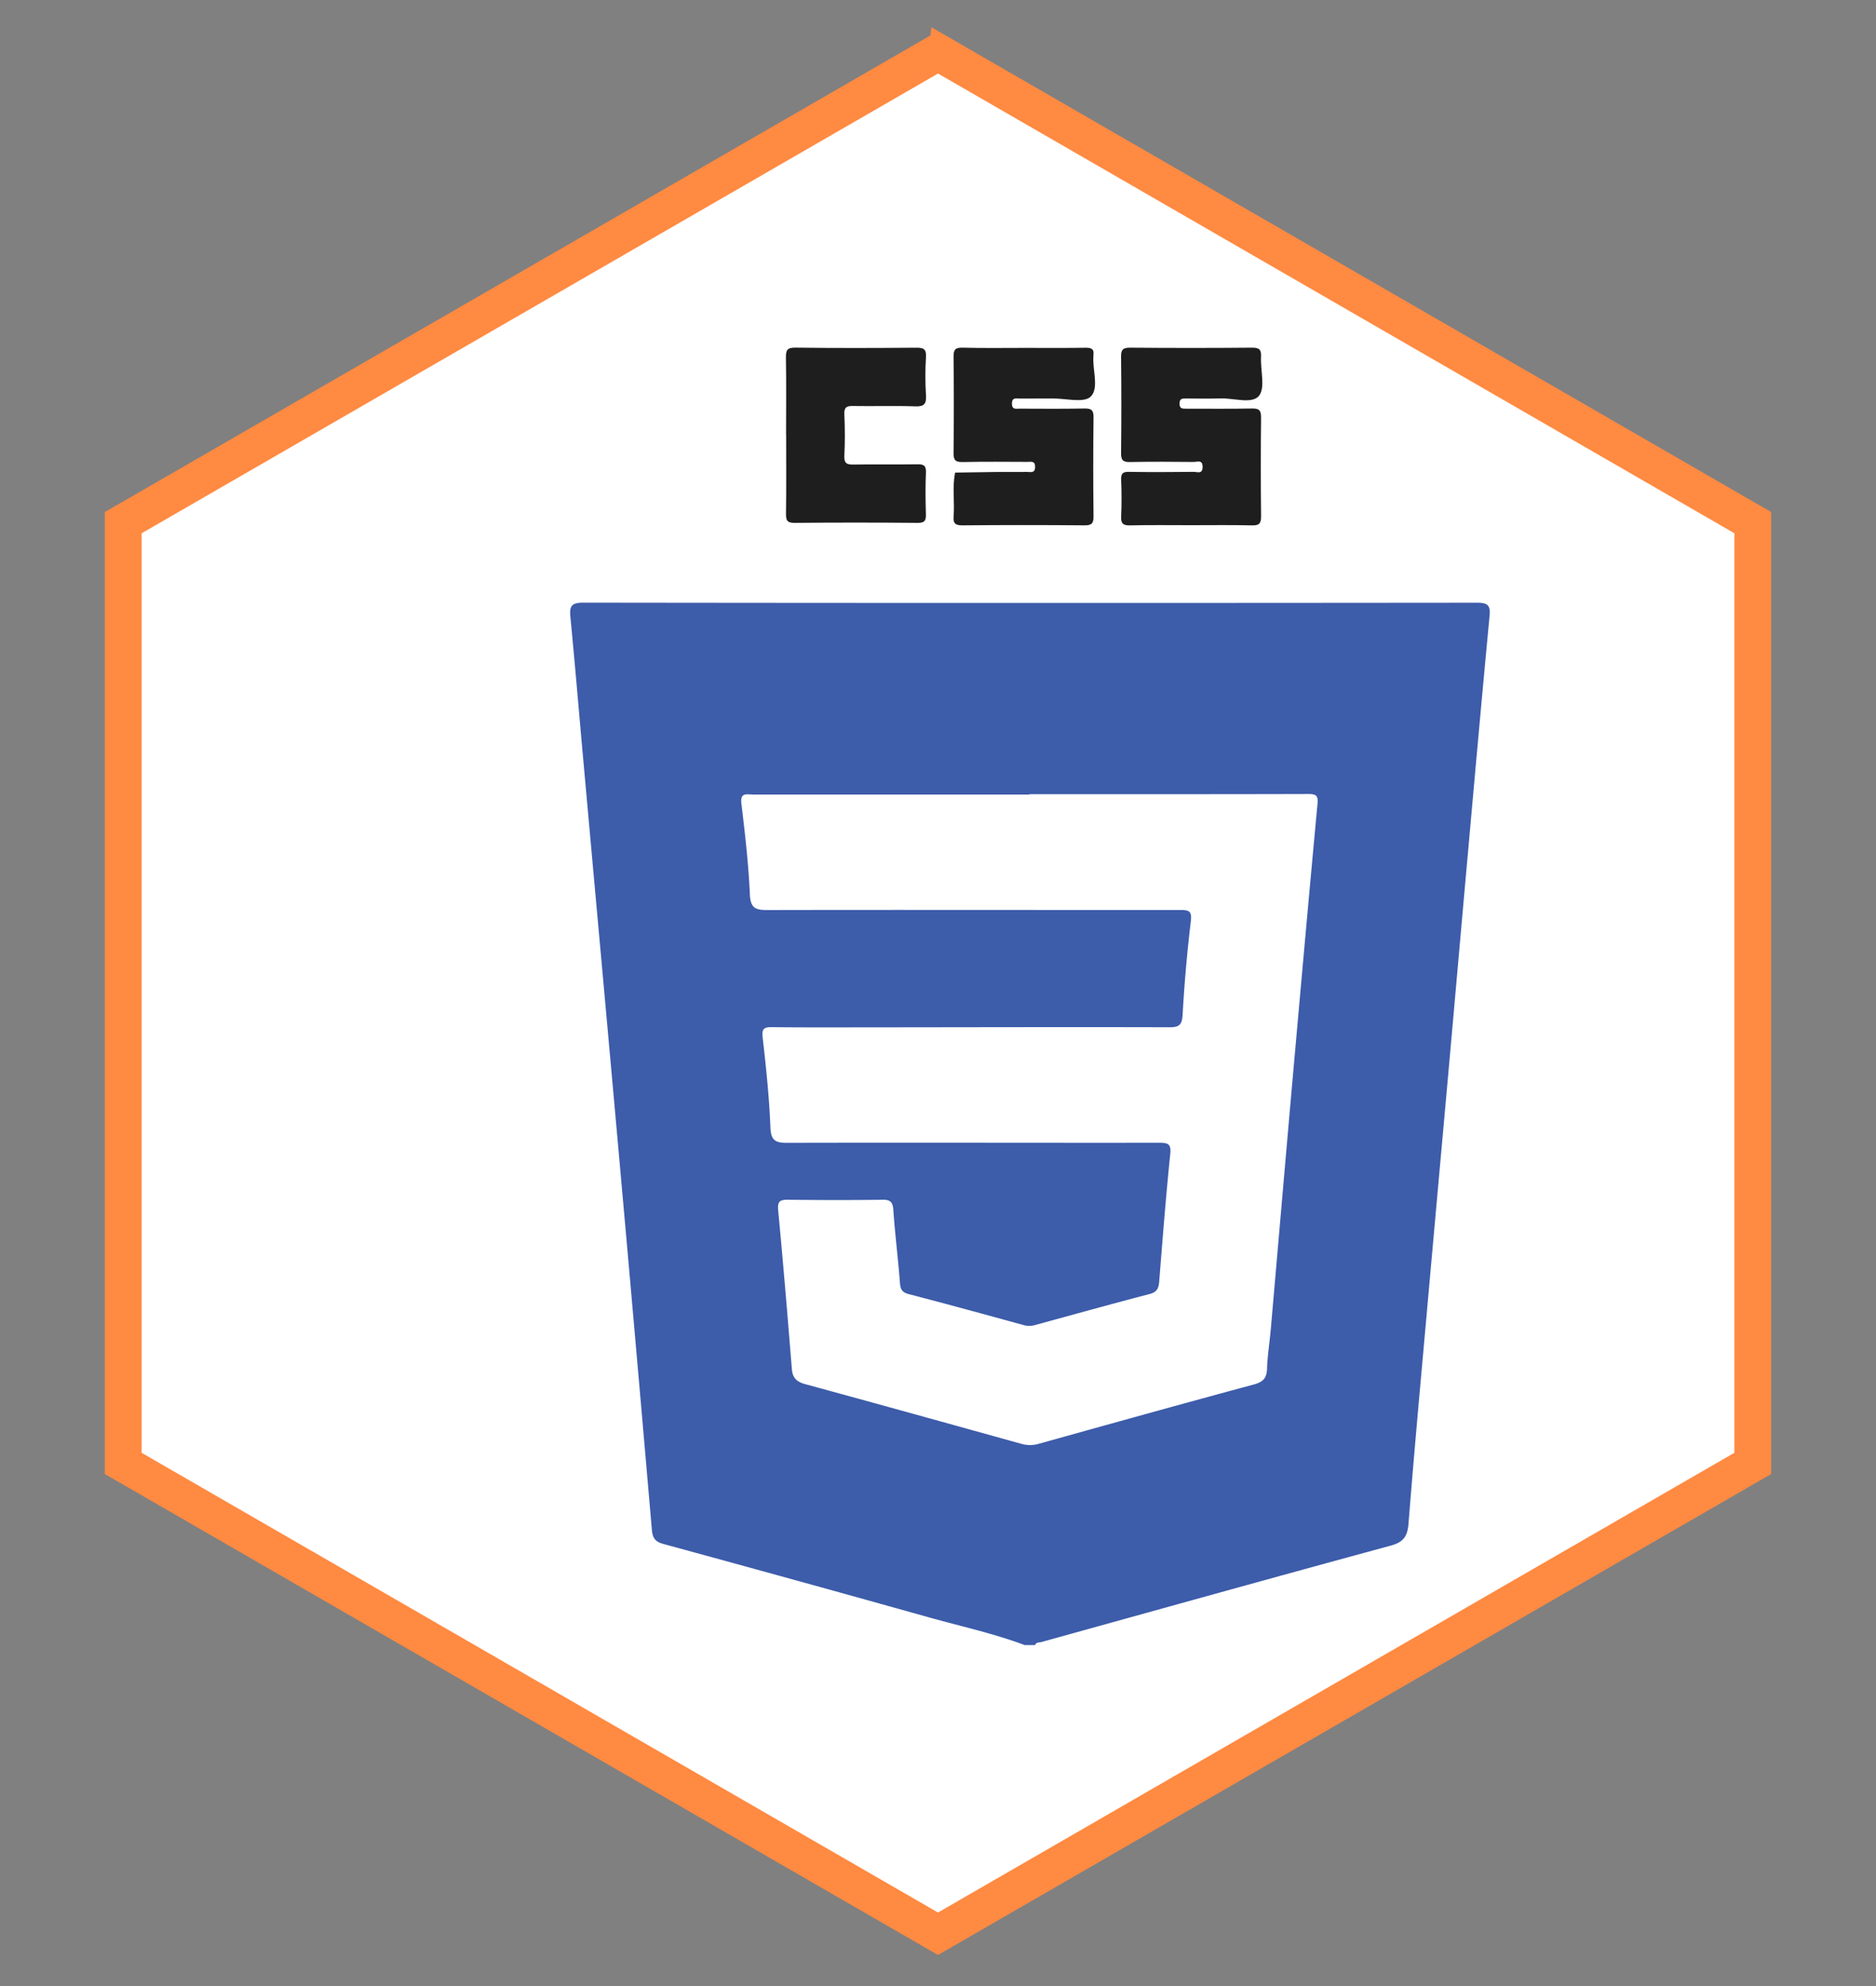 <svg xmlns="http://www.w3.org/2000/svg" width="51" height="54" fill="none"><rect width="100%" height="100%" fill="#808080" stroke="none"/><path fill="#fff" stroke="#FF8A42" d="m25.75 1.567-.25-.144-.25.144-21.65 12.5-.25.144V39.79l.25.144 21.65 12.5.25.144.25-.144 21.65-12.5.25-.144V14.21l-.25-.144-21.65-12.5Z"/><ellipse cx="28" cy="29.452" fill="#fff" rx="11.5" ry="12"/><path fill="#3D5CAA" d="M27.86 44.73c-.848-.317-1.733-.51-2.602-.753-2.409-.676-4.821-1.341-7.234-2-.216-.06-.285-.168-.302-.38-.279-3.223-.56-6.446-.849-9.67-.332-3.725-.673-7.45-1.008-11.174-.12-1.325-.23-2.651-.358-3.977-.028-.285.017-.39.347-.39 8.098.011 16.196.01 24.294.002.284 0 .376.058.347.356-.207 2.181-.402 4.364-.597 6.546-.172 1.908-.339 3.817-.51 5.726-.197 2.205-.398 4.41-.594 6.615-.173 1.931-.35 3.862-.503 5.795-.028.349-.135.504-.487.6-3.167.86-6.328 1.743-9.491 2.62-.063.017-.143 0-.175.083h-.275l-.003.002Zm.128-23.137v.01h-7.523c-.16 0-.347-.065-.31.244.098.82.194 1.641.23 2.465.017.377.147.433.482.432 3.739-.008 7.477.001 11.215-.002.25 0 .325.033.29.316a40.227 40.227 0 0 0-.222 2.536c-.016.272-.094.338-.358.337-2.623-.008-5.245 0-7.868.002-.977 0-1.956.006-2.933-.005-.229-.003-.285.047-.257.289.093.808.178 1.62.21 2.432.014.363.134.426.464.425 3.37-.009 6.74.002 10.11-.002.25 0 .324.038.295.317-.119 1.15-.207 2.306-.3 3.46-.015.18-.06.283-.26.335-1.043.272-2.08.561-3.12.845a.554.554 0 0 1-.305 0c-1.038-.285-2.076-.57-3.118-.841-.18-.047-.23-.122-.244-.3-.05-.662-.134-1.323-.18-1.986-.015-.225-.086-.285-.305-.281-.85.012-1.702.01-2.553 0-.222-.003-.296.04-.273.285.136 1.439.256 2.878.372 4.317.02.24.127.346.357.41 1.967.536 3.93 1.082 5.895 1.628a.85.85 0 0 0 .472-.008c1.942-.541 3.885-1.084 5.831-1.608.253-.068.354-.17.363-.429.013-.366.072-.73.104-1.095.19-2.181.378-4.364.57-6.545.229-2.57.457-5.139.697-7.707.02-.213-.011-.28-.237-.28-2.53.007-5.06.005-7.592.005h.001Z"/><path fill="#1E1E1E" d="M27.856 9.459c.552 0 1.104.005 1.656-.004.162-.003.24.038.212.208-.002.01 0 .023 0 .034-.024.374.157.861-.073 1.087-.184.18-.675.048-1.03.051-.3.003-.599-.002-.898.002-.092.001-.21-.043-.213.134-.002.175.111.14.208.14.586.001 1.173.008 1.76-.004.19-.004.253.042.25.242-.011.895-.01 1.79 0 2.685.002.19-.043.252-.243.25-1.104-.01-2.209-.01-3.313 0-.19.002-.264-.043-.248-.243.033-.396-.041-.796.042-1.191.378-.005.755-.013 1.133-.017.276-.002.552.002.828-.001.092-.001.21.043.213-.134.003-.175-.11-.14-.207-.14-.587-.002-1.173-.008-1.76.004-.19.004-.253-.042-.25-.242.01-.873.01-1.745 0-2.617-.002-.19.042-.255.243-.25.563.015 1.127.006 1.69.006ZM32.381 14.28c-.552 0-1.104-.008-1.656.005-.196.005-.256-.052-.246-.247.015-.332.013-.665 0-.998-.007-.168.048-.213.212-.21.586.01 1.173.006 1.76 0 .093-.001.243.072.242-.135 0-.207-.15-.134-.244-.135-.575-.005-1.15-.01-1.725.002-.195.005-.25-.05-.247-.246.01-.872.01-1.745 0-2.616-.003-.194.052-.248.246-.247 1.104.01 2.209.01 3.312 0 .195-.002.257.05.247.247-.02.364.123.846-.058 1.065-.189.227-.688.055-1.052.068-.31.01-.62.003-.931.002-.098 0-.175-.002-.175.139 0 .14.078.138.176.138.598-.001 1.196.007 1.793-.005.195-.004.25.05.248.246-.01.895-.01 1.79 0 2.685.001.194-.051.252-.247.247-.551-.013-1.103-.005-1.656-.005h.001ZM21.37 11.824c0-.7.008-1.4-.004-2.1-.003-.2.032-.275.258-.272 1.091.014 2.184.011 3.277.002.199-.002.287.029.272.257-.022.343-.021.69 0 1.031.014.232-.04.317-.292.307-.563-.021-1.127 0-1.69-.01-.17-.003-.245.028-.237.222.017.378.019.757 0 1.135-.01.214.08.238.258.235.575-.01 1.15.002 1.725-.007.17-.003.243.03.235.222-.017.379-.012.758-.001 1.136.005.171-.032.236-.223.235-1.115-.01-2.23-.011-3.346 0-.214.002-.236-.08-.234-.259.01-.711.004-1.423.004-2.134h-.001Z"/></svg>